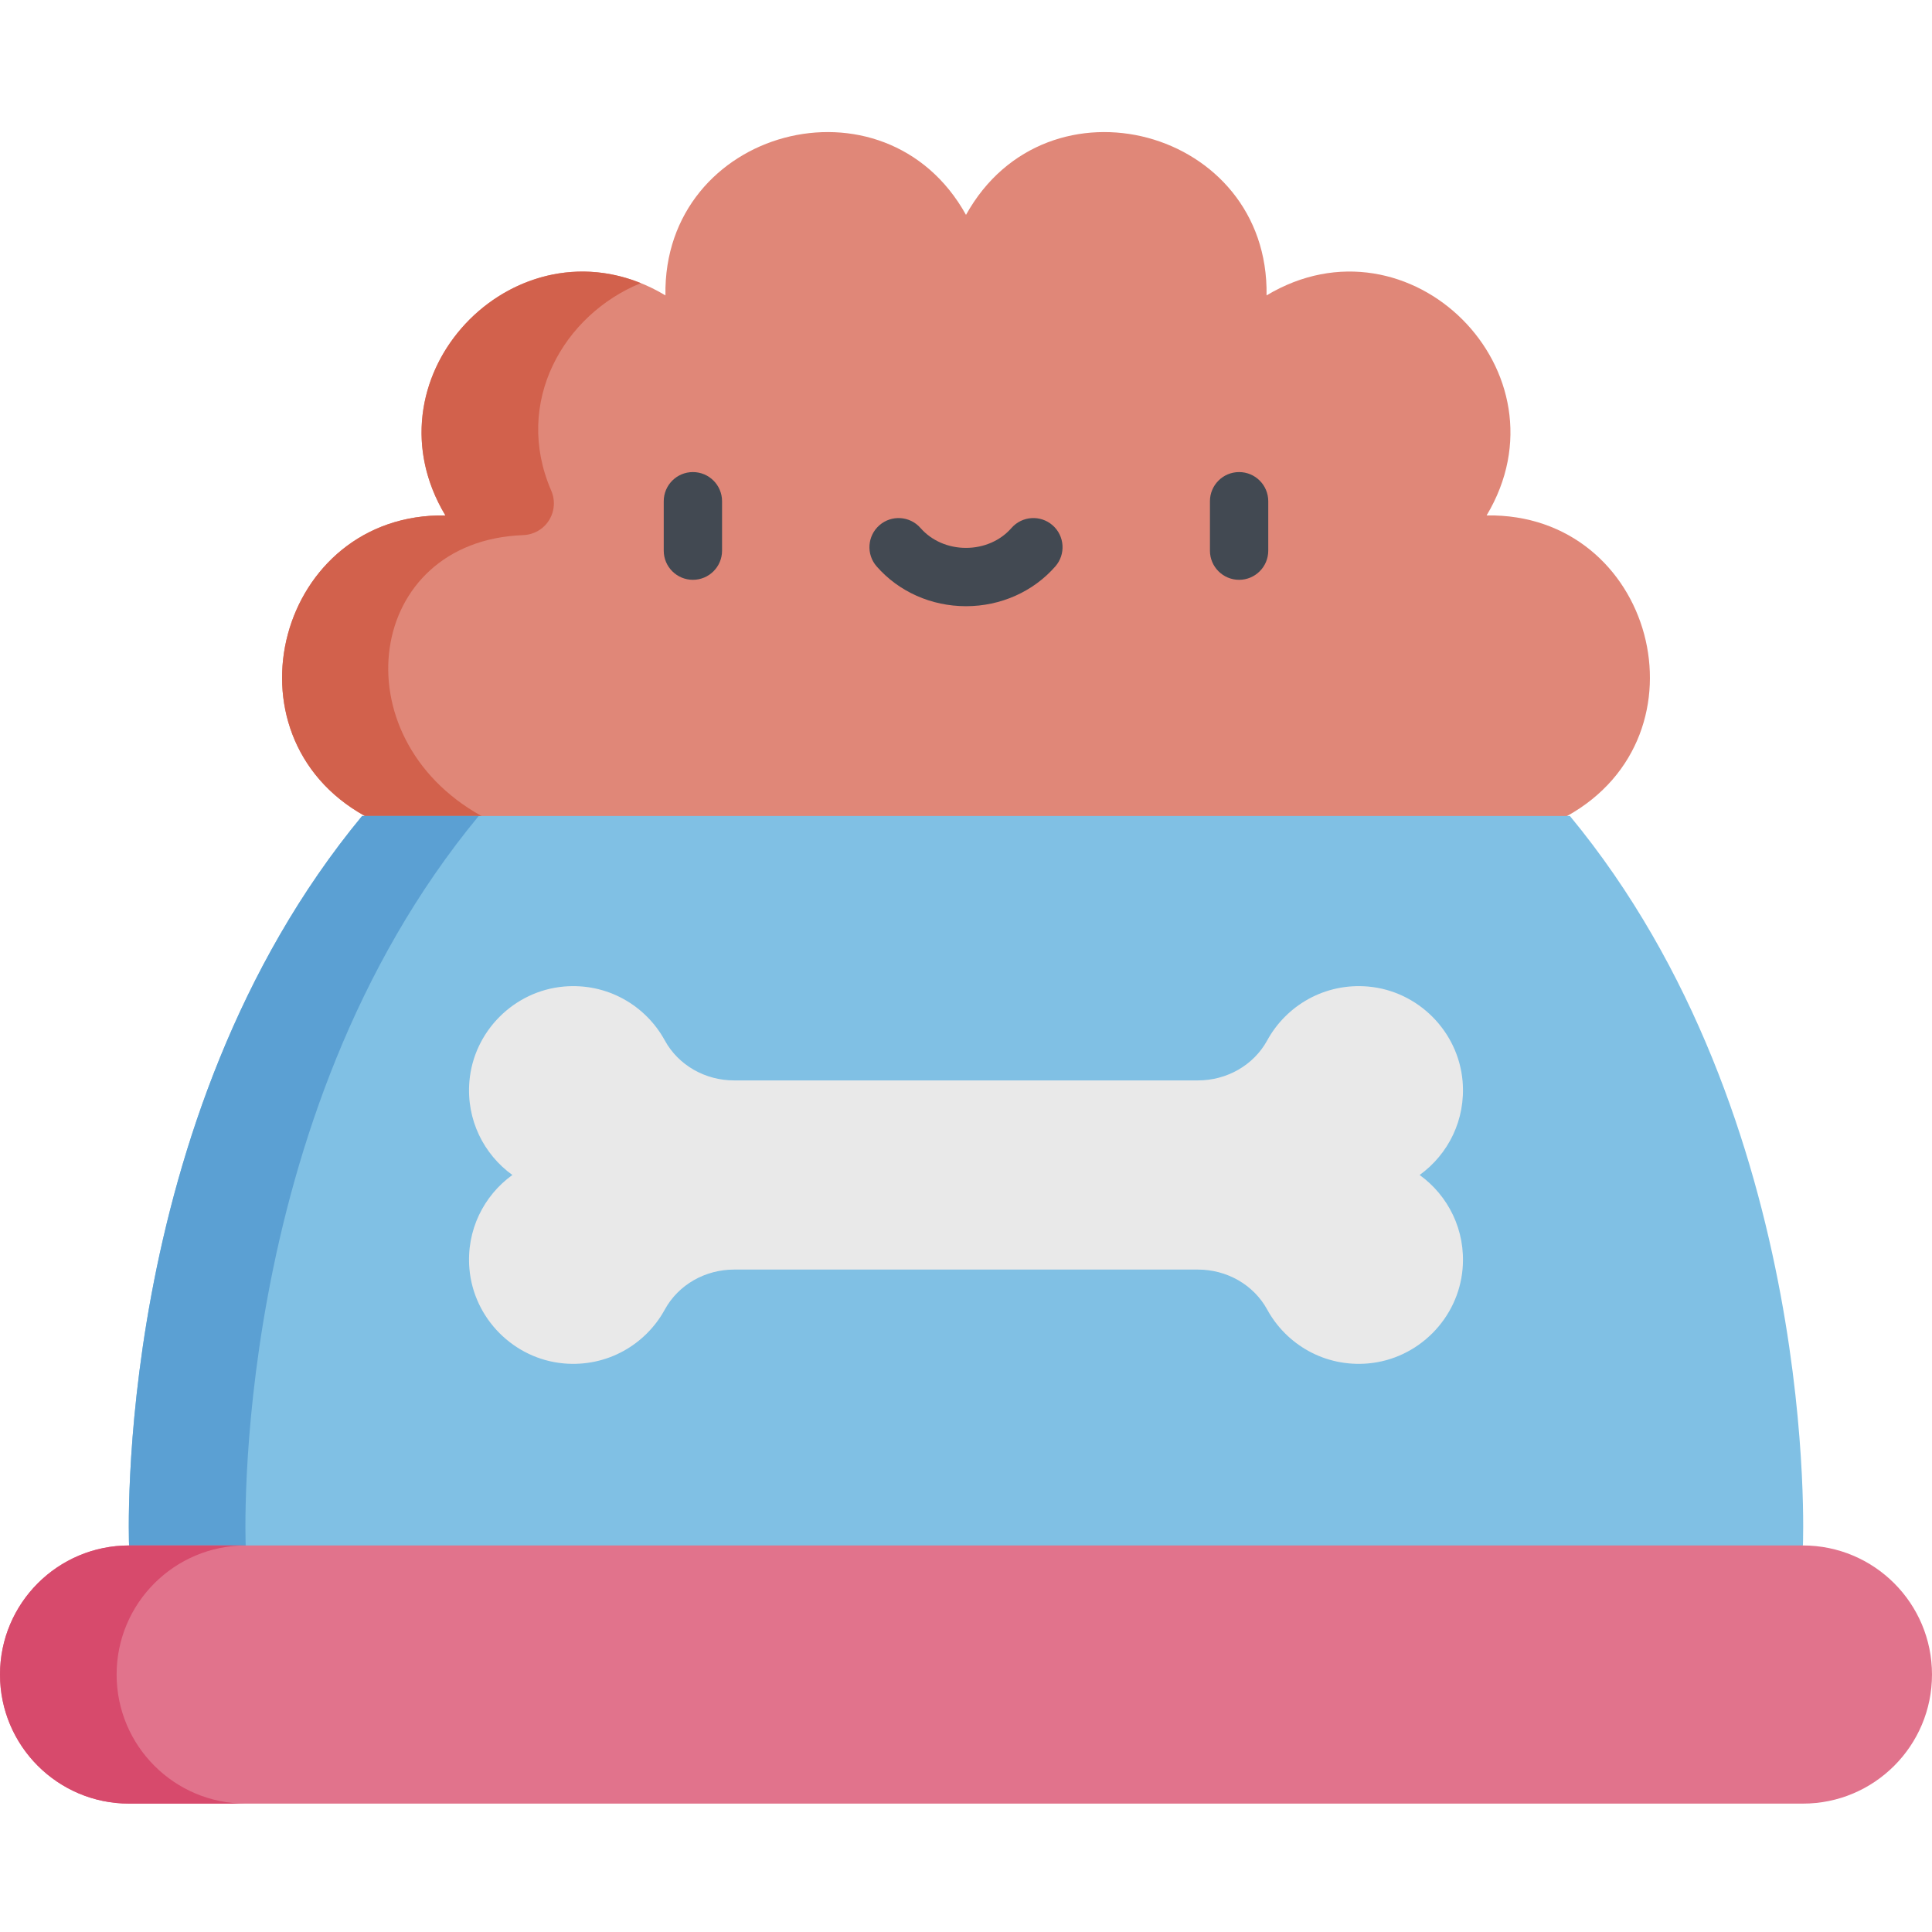 <svg height="512pt" viewBox="0 -35 512.001 512" width="512pt" xmlns="http://www.w3.org/2000/svg"><path d="m393.965 101.594c22.746-37.938-20.375-81.059-58.312-58.312.734-44.227-58.172-60.012-79.652-21.34-21.48-38.672-80.387-22.887-79.652 21.34-37.938-22.746-81.059 20.375-58.312 58.312-44.227-.73-60.012 58.172-21.344 79.652l159.309 21.008 159.305-21.008c38.672-21.48 22.887-80.387-21.34-79.652zm0 0" fill="#e08778"/><path d="m146.082 95.02c-10.137-23.371 3.258-46.633 23.734-54.988-36.113-14.582-73.23 25.789-51.781 61.562-44.227-.73-60.012 58.172-21.344 79.652l159.309 21.008 15.453-2.035-143.855-18.973c-37.836-21.02-30.715-72.898 11.047-74.434 1.867-.07 3.664-.742 5.102-1.934 2.887-2.398 3.832-6.414 2.336-9.859zm0 0" fill="#d2614c"/><g fill="#424952"><path d="m183.625 118.656c-4.266 0-7.727-3.461-7.727-7.727v-13.098c0-4.27 3.461-7.727 7.727-7.727 4.27 0 7.727 3.457 7.727 7.727v13.098c0 4.27-3.457 7.727-7.727 7.727zm0 0"/><path d="m328.375 118.656c-4.27 0-7.727-3.461-7.727-7.727v-13.098c0-4.27 3.457-7.727 7.727-7.727 4.266 0 7.727 3.457 7.727 7.727v13.098c0 4.27-3.461 7.727-7.727 7.727zm0 0"/><path d="m256 125.648c-9.191 0-17.824-3.844-23.68-10.547-2.809-3.211-2.48-8.094.73-10.902 3.211-2.805 8.094-2.48 10.902.734 2.922 3.344 7.312 5.262 12.047 5.262s9.121-1.918 12.043-5.262c2.809-3.215 7.691-3.539 10.906-.734 3.211 2.809 3.539 7.691.73 10.902-5.855 6.703-14.488 10.547-23.68 10.547zm0 0"/></g><path d="m34.207 374.562s-4.785-112.82 61.75-193.316h320.086c66.535 80.496 61.75 193.316 61.75 193.316l-221.793 34.207zm0 0" fill="#80c0e4"/><path d="m65.113 374.562s-4.785-112.82 61.746-193.316h-30.902c-66.535 80.496-61.75 193.316-61.75 193.316l221.793 34.207 15.453-2.383zm0 0" fill="#5ba0d3"/><path d="m376.219 276.383c7.559-5.453 12.254-14.625 11.383-24.84-1.129-13.23-11.809-23.938-25.031-25.098-11.496-1.008-21.691 5.027-26.75 14.277-3.633 6.637-10.77 10.598-18.34 10.598h-122.961c-7.57 0-14.707-3.961-18.34-10.598-5.059-9.25-15.25-15.285-26.746-14.277-13.227 1.16-23.906 11.867-25.035 25.098-.871 10.215 3.824 19.387 11.383 24.84-7.559 5.457-12.254 14.629-11.383 24.844 1.129 13.227 11.809 23.938 25.035 25.098 11.496 1.008 21.688-5.027 26.746-14.277 3.633-6.641 10.77-10.598 18.34-10.598h122.961c7.57 0 14.707 3.957 18.34 10.598 5.059 9.25 15.25 15.285 26.746 14.277 13.227-1.16 23.906-11.871 25.035-25.098.871-10.215-3.824-19.387-11.383-24.844zm0 0" fill="#e9e9e9"/><path d="m477.793 374.562h-443.586c-18.891 0-34.207 15.316-34.207 34.207s15.316 34.207 34.207 34.207h443.586c18.895 0 34.207-15.316 34.207-34.207s-15.316-34.207-34.207-34.207zm0 0" fill="#e1738c"/><path d="m30.906 408.77c0-18.891 15.312-34.207 34.207-34.207h-30.906c-18.891 0-34.207 15.316-34.207 34.207s15.316 34.207 34.207 34.207h30.906c-18.895 0-34.207-15.316-34.207-34.207zm0 0" fill="#d74a6c"/></svg>